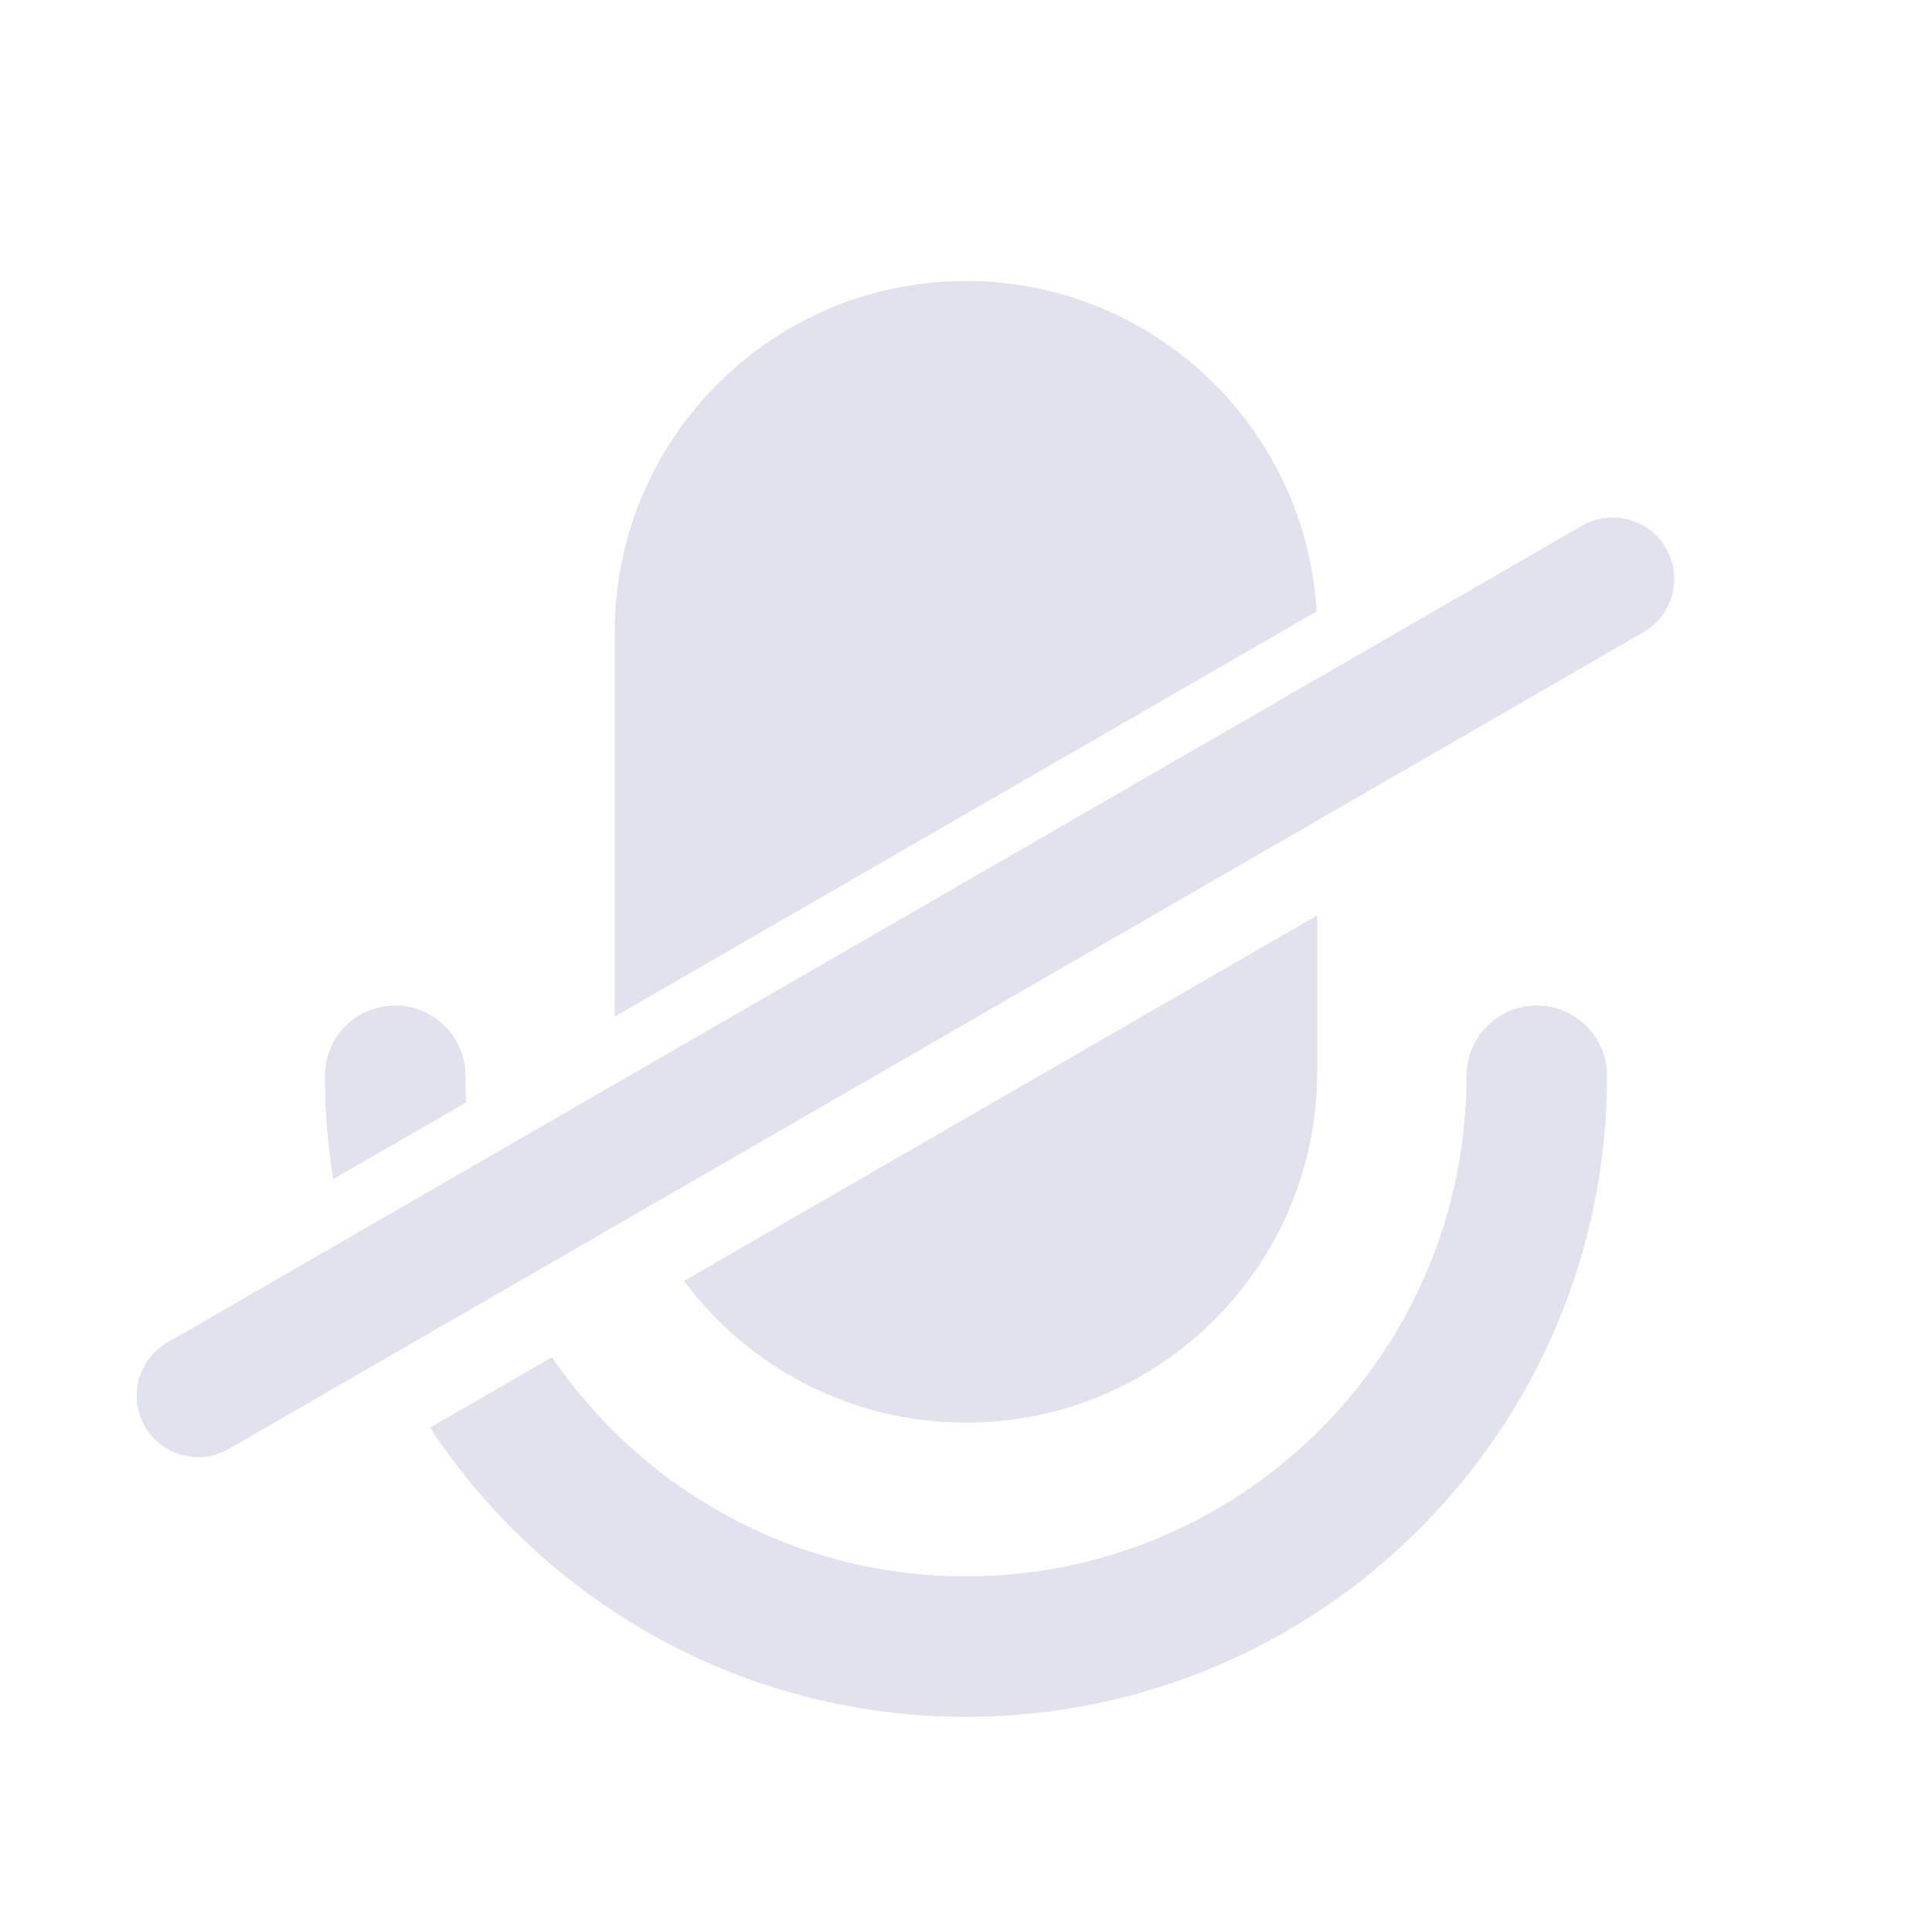 <?xml version="1.0" encoding="UTF-8"?>
<svg width="22px" height="22px" viewBox="0 0 22 22" version="1.1" xmlns="http://www.w3.org/2000/svg" xmlns:xlink="http://www.w3.org/1999/xlink">
    <title>音频关闭-forbidden</title>
    <g id="V2.0.0_移动端交互" stroke="none" stroke-width="1" fill="none" fill-rule="evenodd">
        <g id="灵动课堂优化-01白板工具栏a备份" transform="translate(-353, -781)">
            <g id="音频关闭-forbidden" transform="translate(353, 781)">
                <rect id="矩形" x="0" y="0" width="22" height="22"></rect>
                <path d="M17.5,11.45 C17.942,11.45 18.3,11.808 18.3,12.25 C18.3,16.282 15.032,19.55 11,19.55 C8.448,19.55 6.202,18.241 4.897,16.257 L6.286,15.455 C7.312,16.961 9.04,17.95 11,17.95 C14.148,17.95 16.7,15.398 16.7,12.25 C16.7,11.808 17.058,11.45 17.5,11.45 Z M18.971,6.243 C19.164,6.578 19.049,7.006 18.714,7.199 L2.606,16.499 C2.271,16.692 1.843,16.578 1.65,16.243 C1.457,15.908 1.571,15.48 1.906,15.287 L18.014,5.987 C18.349,5.793 18.777,5.908 18.971,6.243 Z M15,10.423 L15,12.2 C15,14.409 13.209,16.2 11,16.2 C9.685,16.2 8.518,15.566 7.789,14.586 L15,10.423 Z M4.5,11.45 C4.942,11.45 5.3,11.808 5.3,12.25 C5.3,12.352 5.303,12.453 5.308,12.554 L3.794,13.427 C3.732,13.044 3.7,12.651 3.7,12.25 C3.7,11.808 4.058,11.45 4.5,11.45 Z M11,3.2 C13.129,3.2 14.87,4.864 14.993,6.962 L7,11.576 L7,7.2 C7,4.991 8.791,3.2 11,3.2 Z" id="形状结合" fill="#E2E2EE"></path>
            </g>
        </g>
    </g>
</svg>
